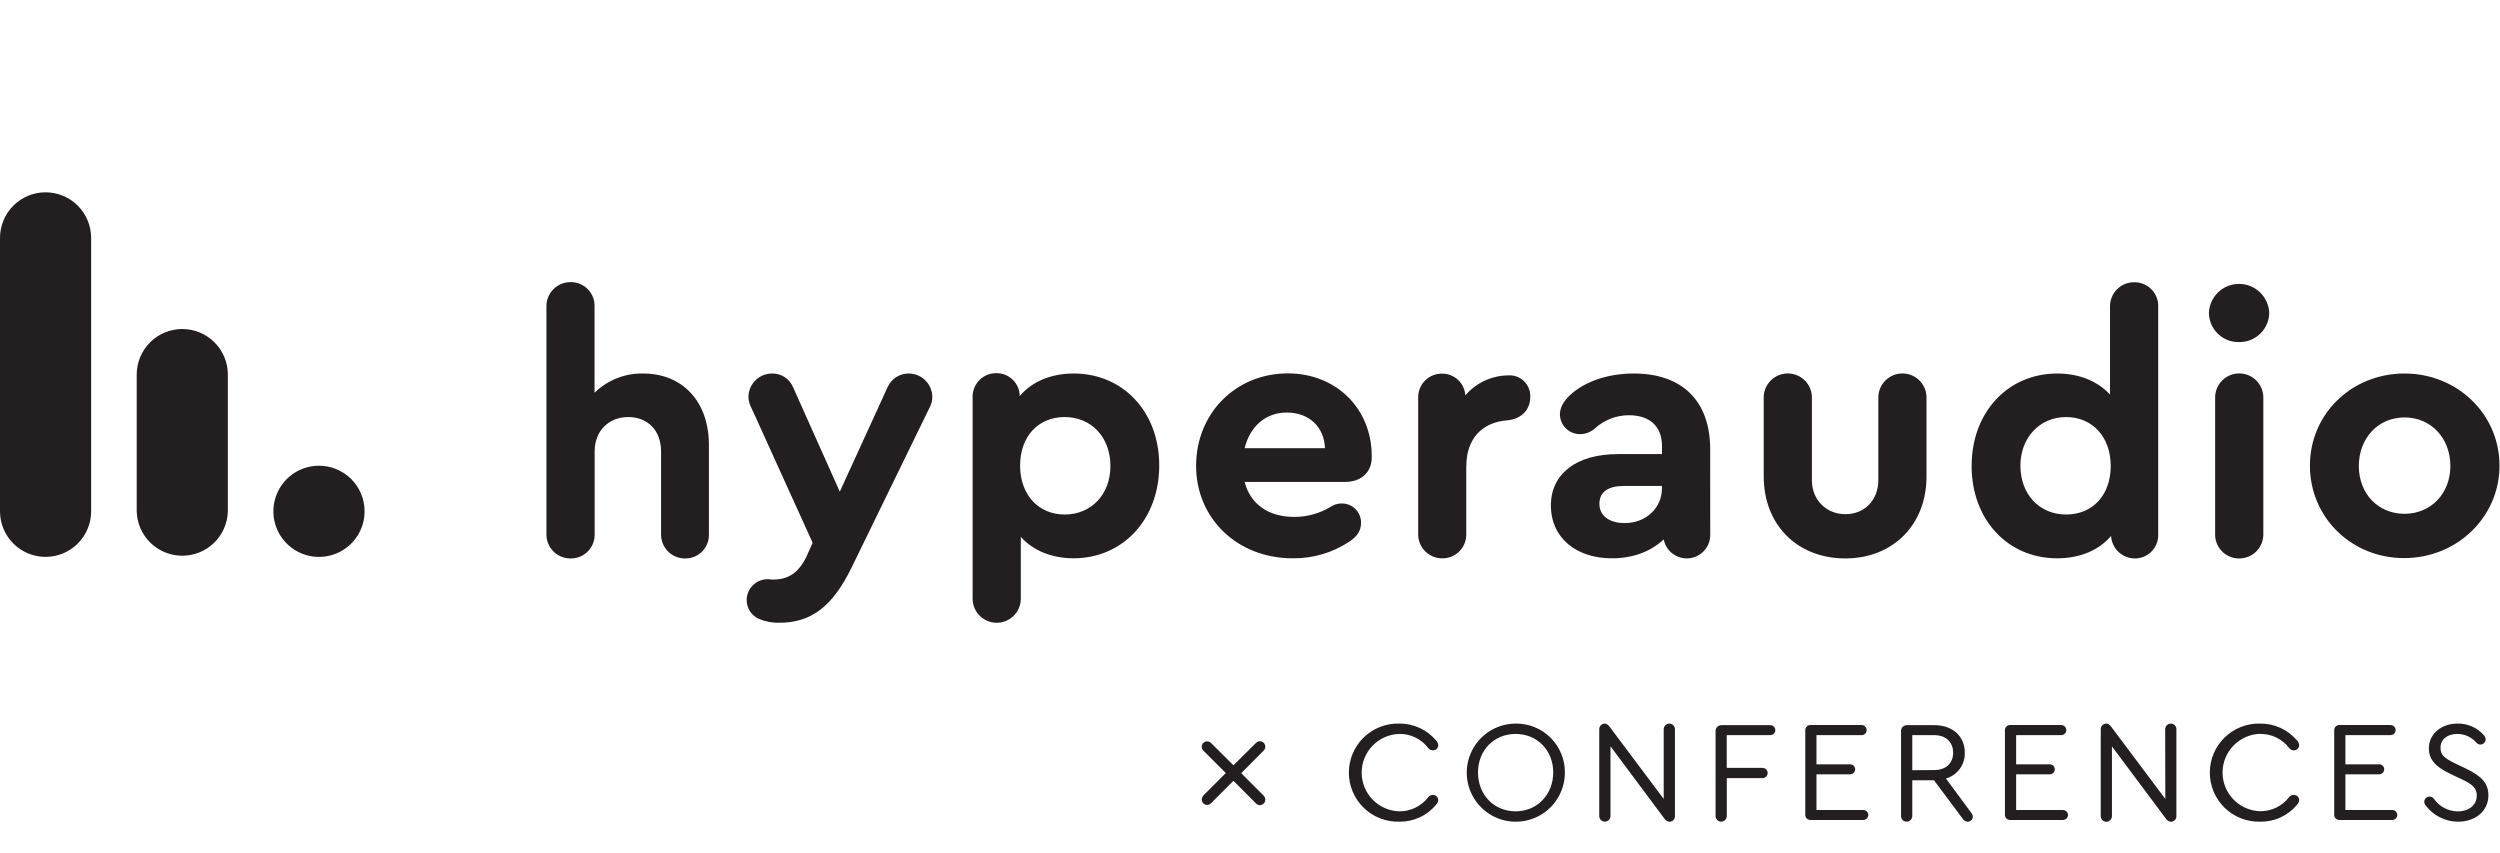 <svg width="806" height="275" viewBox="0 0 806 275" fill="none" xmlns="http://www.w3.org/2000/svg">
<rect width="806" height="275" fill="white"/>
<path fill-rule="evenodd" clip-rule="evenodd" d="M4.303 66.303C7.058 63.548 10.794 62 14.69 62C18.586 62 22.323 63.548 25.077 66.303C27.832 69.058 29.38 72.794 29.38 76.69V164.85C29.38 168.746 27.832 172.482 25.077 175.237C22.323 177.992 18.586 179.54 14.69 179.54C10.794 179.54 7.058 177.992 4.303 175.237C1.548 172.482 0 168.746 0 164.85V76.69C0 72.794 1.548 69.058 4.303 66.303ZM207.33 120.42C204.44 120.361 201.566 120.88 198.879 121.946C196.191 123.012 193.744 124.605 191.68 126.63V98.9C191.723 97.899 191.568 96.9 191.224 95.959C190.881 95.018 190.355 94.154 189.677 93.416C188.999 92.679 188.182 92.082 187.273 91.661C186.364 91.239 185.381 91.001 184.38 90.96H184C181.953 90.933 179.98 91.719 178.512 93.146C177.044 94.573 176.202 96.523 176.17 98.57V172.1C176.111 174.146 176.867 176.132 178.271 177.621C179.676 179.11 181.614 179.98 183.66 180.04H184C186.022 180.064 187.971 179.284 189.418 177.873C190.866 176.461 191.694 174.532 191.72 172.51V172.1V145.51C191.72 138.95 196.21 134.46 202.54 134.46C208.87 134.46 213.13 138.84 213.13 145.51V172.1C213.097 173.11 213.263 174.117 213.619 175.062C213.975 176.008 214.514 176.875 215.205 177.612C215.896 178.349 216.725 178.943 217.646 179.36C218.566 179.777 219.56 180.008 220.57 180.04H220.84C221.878 180.062 222.91 179.87 223.871 179.475C224.831 179.081 225.7 178.493 226.424 177.748C227.147 177.003 227.709 176.117 228.075 175.146C228.441 174.174 228.603 173.137 228.55 172.1V143.32C228.51 129.51 220.11 120.42 207.33 120.42ZM728.651 107.63C726.836 109.367 724.412 110.323 721.9 110.29C719.376 110.349 716.931 109.404 715.103 107.662C713.275 105.92 712.213 103.524 712.15 101V100.9C712.243 98.374 713.315 95.984 715.139 94.235C716.963 92.486 719.396 91.515 721.923 91.528C724.451 91.541 726.874 92.537 728.68 94.305C730.486 96.072 731.533 98.474 731.6 101C731.524 103.511 730.465 105.892 728.651 107.63ZM328.76 127.68C332.67 123.07 338.77 120.42 346.14 120.42C362.14 120.42 373.74 132.81 373.74 150.07C373.74 167.33 362.11 179.99 346.11 179.99C339 179.99 333.02 177.46 329.11 173.09V193.09C329.1 194.11 328.888 195.119 328.488 196.057C328.088 196.996 327.507 197.847 326.778 198.561C326.049 199.275 325.186 199.838 324.24 200.219C323.293 200.6 322.281 200.79 321.26 200.78C320.24 200.769 319.232 200.558 318.293 200.158C317.354 199.758 316.504 199.177 315.789 198.448C315.075 197.719 314.512 196.856 314.131 195.91C313.75 194.963 313.56 193.95 313.57 192.93V127.73C313.588 126.736 313.802 125.756 314.2 124.845C314.597 123.934 315.171 123.11 315.887 122.421C316.603 121.732 317.448 121.191 318.373 120.829C319.299 120.466 320.287 120.29 321.28 120.31C323.248 120.299 325.14 121.069 326.542 122.45C327.944 123.831 328.742 125.712 328.76 127.68ZM328.88 150.12C328.88 159.44 334.75 165.88 343.26 165.88C351.78 165.88 358 159.46 358 150.23C358 141 351.89 134.46 343.26 134.46C334.63 134.46 328.88 140.8 328.88 150.12ZM621.11 128.25V153.57C621.11 169.22 610.29 180 594.98 180.04C579.44 180.04 568.62 169.22 568.62 153.57V128.09C568.641 126.029 569.48 124.061 570.952 122.619C572.425 121.177 574.409 120.379 576.47 120.4C578.531 120.421 580.499 121.26 581.941 122.732C583.383 124.205 584.181 126.189 584.16 128.25V154.83C584.16 161.16 588.77 165.77 594.98 165.77C601.19 165.77 605.57 161.16 605.57 154.83V128.09C605.591 126.029 606.43 124.061 607.902 122.619C609.375 121.177 611.359 120.379 613.42 120.4C615.481 120.421 617.449 121.26 618.891 122.732C620.333 124.205 621.131 126.189 621.11 128.25ZM472.75 150.23C472.75 141.48 477.81 136.07 486.1 135.5C490.47 135.04 493.35 132.16 493.35 128.02C493.402 127.087 493.257 126.154 492.924 125.281C492.59 124.408 492.076 123.615 491.416 122.954C490.755 122.294 489.962 121.78 489.089 121.447C488.217 121.113 487.283 120.968 486.35 121.02C483.703 121.034 481.089 121.616 478.686 122.727C476.283 123.838 474.146 125.452 472.42 127.46C472.305 125.558 471.466 123.772 470.074 122.47C468.683 121.168 466.846 120.449 464.94 120.46C463.942 120.444 462.951 120.625 462.023 120.992C461.094 121.36 460.248 121.906 459.531 122.601C458.814 123.295 458.241 124.124 457.844 125.041C457.448 125.957 457.236 126.942 457.22 127.94V128.29V172.1C457.169 174.138 457.927 176.114 459.329 177.594C460.731 179.075 462.662 179.94 464.7 180H465C466.002 180.012 466.997 179.826 467.927 179.454C468.857 179.081 469.705 178.529 470.422 177.829C471.139 177.129 471.711 176.294 472.105 175.373C472.499 174.452 472.708 173.462 472.72 172.46V150.23H472.75ZM438.363 166.182C438.662 166.932 438.811 167.733 438.8 168.54C438.8 171.07 437.65 172.91 434.89 174.71C429.522 178.229 423.228 180.07 416.81 180C398.86 180 385.62 167.11 385.62 150.19C385.62 133.27 398.4 120.38 415.2 120.38C430.74 120.38 442.25 131.66 442.25 147.09V147.43C442.25 152.27 438.8 155.37 433.73 155.37H401.28C403.12 162.51 408.87 166.65 417.28 166.65C421.463 166.667 425.568 165.513 429.13 163.32C430.125 162.675 431.284 162.328 432.47 162.32H432.73C433.537 162.329 434.335 162.497 435.077 162.815C435.819 163.133 436.491 163.594 437.055 164.171C437.619 164.749 438.063 165.432 438.363 166.182ZM427.17 144.51C426.94 137.71 422.11 133 414.85 133C408.06 133 403 137.45 401.27 144.51H427.17ZM551.36 144.82C551.36 129.28 542.36 120.42 526.73 120.42C518.44 120.42 510.96 122.95 506.13 127.42C504.06 129.42 502.91 131.42 502.91 133.63C502.927 134.48 503.111 135.318 503.452 136.096C503.793 136.875 504.284 137.579 504.897 138.167C505.509 138.756 506.232 139.218 507.024 139.528C507.816 139.837 508.66 139.987 509.51 139.97H509.58C511.286 139.921 512.919 139.269 514.19 138.13C517.175 135.398 521.073 133.879 525.12 133.87C532.03 133.87 535.83 137.56 535.83 143.87V146.4H521.55C508.19 146.43 500 152.76 500 163C500 173.24 508 180 519.69 180C526.48 180 532.23 177.81 536.38 173.9C536.736 175.735 537.758 177.374 539.25 178.5C540.742 179.626 542.598 180.161 544.46 180.001C546.323 179.841 548.06 178.997 549.337 177.632C550.615 176.268 551.343 174.479 551.38 172.61V172.17L551.36 144.82ZM535.82 157.36C535.82 163.81 530.64 168.64 523.82 168.64C518.76 168.64 515.65 166.23 515.65 162.43C515.65 158.63 518.41 156.67 523.59 156.67H535.79L535.82 157.36ZM775.23 120.42C792.26 120.42 805.84 133.54 805.84 150.12C805.84 166.69 792.14 179.93 775.11 179.93C758.08 179.93 744.72 166.82 744.72 150.12C744.72 133.42 758.2 120.42 775.23 120.42ZM760.49 150.23C760.49 159.21 766.71 165.65 775.23 165.65C783.63 165.65 790 159.21 790 150.23C790 141.25 783.75 134.58 775.23 134.58C766.71 134.58 760.49 141.25 760.49 150.23ZM293.08 120.42C291.626 120.39 290.196 120.789 288.968 121.566C287.739 122.343 286.766 123.464 286.17 124.79L270.75 158.52L255.67 124.79C255.108 123.464 254.16 122.338 252.948 121.558C251.737 120.779 250.32 120.382 248.88 120.42C246.889 120.43 244.981 121.218 243.563 122.615C242.145 124.013 241.329 125.909 241.29 127.9C241.322 129.189 241.665 130.452 242.29 131.58L262 175L259.93 179.6C257.4 184.78 254.06 186.86 249.11 186.86C248.962 186.86 248.793 186.837 248.6 186.812L248.6 186.812H248.6C248.348 186.779 248.058 186.74 247.73 186.74C245.941 186.672 244.198 187.318 242.886 188.535C241.573 189.752 240.797 191.441 240.73 193.23C240.725 193.293 240.725 193.357 240.73 193.42C240.715 194.709 241.079 195.973 241.775 197.058C242.472 198.142 243.472 198.998 244.65 199.52C246.722 200.401 248.958 200.831 251.21 200.78C261.56 200.78 268.47 195.49 274.57 182.94L299.66 131.49C300.271 130.4 300.588 129.17 300.58 127.92C300.551 125.94 299.752 124.049 298.352 122.648C296.951 121.248 295.06 120.448 293.08 120.42ZM682.979 177.915C681.568 176.569 680.721 174.737 680.61 172.79C676.7 177.39 670.6 180 663.23 180C647.23 180 635.65 167.49 635.65 150.23C635.65 132.97 647.27 120.42 663.27 120.42C670.37 120.42 676.36 122.95 680.27 127.21V98.95V98.61C680.284 97.596 680.498 96.595 680.899 95.664C681.301 94.733 681.881 93.89 682.609 93.183C683.336 92.476 684.195 91.92 685.137 91.545C686.079 91.171 687.086 90.986 688.1 91H688.5C690.514 91.086 692.413 91.964 693.782 93.444C695.151 94.924 695.88 96.885 695.81 98.9V172.21V172.64C695.797 173.625 695.59 174.598 695.201 175.503C694.812 176.408 694.248 177.227 693.543 177.914C692.837 178.601 692.003 179.143 691.088 179.508C690.173 179.872 689.195 180.053 688.21 180.04C686.26 180.02 684.39 179.261 682.979 177.915ZM666.11 134.46C657.59 134.46 651.38 141.12 651.38 150.12C651.38 159.32 657.48 165.88 666.11 165.88C674.74 165.88 680.5 159.55 680.5 150.23C680.5 140.91 674.63 134.46 666.11 134.46ZM722 120.39C720.98 120.379 719.968 120.57 719.022 120.951C718.076 121.332 717.214 121.895 716.486 122.61C715.758 123.324 715.177 124.175 714.778 125.113C714.379 126.052 714.169 127.06 714.16 128.08C714.154 128.112 714.151 128.145 714.153 128.178C714.153 128.191 714.154 128.204 714.156 128.218L714.158 128.231L714.16 128.24V172.1C714.126 173.11 714.292 174.117 714.648 175.062C715.004 176.008 715.543 176.875 716.234 177.612C716.925 178.349 717.755 178.943 718.675 179.36C719.596 179.777 720.59 180.008 721.6 180.04H721.87C723.917 180.067 725.89 179.281 727.358 177.854C728.826 176.427 729.668 174.477 729.7 172.43V172.1V128.24C729.71 127.219 729.52 126.205 729.138 125.258C728.757 124.311 728.192 123.448 727.477 122.719C726.762 121.99 725.91 121.409 724.97 121.009C724.031 120.61 723.021 120.399 722 120.39ZM102.85 150.15C99.942 150.148 97.099 151.009 94.68 152.623C92.262 154.237 90.376 156.532 89.262 159.218C88.148 161.904 87.855 164.86 88.421 167.712C88.987 170.564 90.387 173.184 92.442 175.241C94.498 177.298 97.117 178.699 99.969 179.267C102.82 179.835 105.777 179.544 108.463 178.432C111.15 177.32 113.446 175.436 115.062 173.018C116.678 170.6 117.54 167.758 117.54 164.85C117.541 162.92 117.162 161.009 116.425 159.225C115.687 157.442 114.605 155.821 113.241 154.456C111.877 153.091 110.257 152.008 108.474 151.269C106.691 150.53 104.78 150.15 102.85 150.15ZM48.378 110.378C51.135 107.622 54.872 106.073 58.77 106.07C62.667 106.073 66.403 107.623 69.158 110.379C71.912 113.136 73.46 116.873 73.46 120.77V164.85C73.36 168.681 71.768 172.322 69.023 174.996C66.278 177.67 62.597 179.167 58.765 179.167C54.932 179.167 51.252 177.67 48.507 174.996C45.762 172.322 44.17 168.681 44.07 164.85V120.77C44.072 116.872 45.622 113.135 48.378 110.378ZM451.14 236.62C452.941 236.594 454.724 236.992 456.343 237.783C457.962 238.573 459.372 239.733 460.46 241.17C460.639 241.404 460.871 241.593 461.137 241.722C461.403 241.85 461.695 241.915 461.99 241.91C462.431 241.916 462.857 241.748 463.177 241.443C463.496 241.139 463.684 240.721 463.7 240.28C463.659 239.704 463.414 239.162 463.01 238.75C461.552 237.013 459.726 235.621 457.665 234.675C455.603 233.729 453.358 233.253 451.09 233.28C448.979 233.227 446.88 233.597 444.915 234.368C442.95 235.139 441.159 236.295 439.647 237.769C438.136 239.243 436.935 241.004 436.115 242.949C435.295 244.894 434.872 246.984 434.872 249.095C434.872 251.206 435.295 253.296 436.115 255.241C436.935 257.186 438.136 258.947 439.647 260.421C441.159 261.895 442.95 263.051 444.915 263.822C446.88 264.593 448.979 264.963 451.09 264.91C453.358 264.951 455.607 264.48 457.669 263.534C459.731 262.587 461.553 261.187 463 259.44C463.404 259.028 463.649 258.486 463.69 257.91C463.674 257.469 463.486 257.051 463.167 256.747C462.847 256.442 462.421 256.275 461.98 256.28C461.684 256.277 461.392 256.344 461.126 256.474C460.86 256.604 460.629 256.795 460.45 257.03C459.353 258.455 457.94 259.607 456.323 260.395C454.706 261.183 452.928 261.585 451.13 261.57C447.882 261.478 444.799 260.123 442.534 257.794C440.27 255.464 439.003 252.344 439.003 249.095C439.003 245.846 440.27 242.726 442.534 240.396C444.799 238.067 447.882 236.712 451.13 236.62H451.14ZM479.845 235.99C482.435 234.241 485.485 233.298 488.61 233.28C490.7 233.248 492.776 233.634 494.715 234.417C496.654 235.2 498.417 236.362 499.9 237.836C501.382 239.311 502.555 241.067 503.348 243.001C504.142 244.936 504.54 247.009 504.52 249.1C504.52 252.225 503.594 255.28 501.86 257.88C500.125 260.479 497.66 262.507 494.775 263.707C491.889 264.907 488.713 265.225 485.647 264.622C482.58 264.019 479.761 262.521 477.545 260.318C475.329 258.114 473.815 255.304 473.195 252.241C472.574 249.178 472.875 246 474.058 243.108C475.242 240.216 477.256 237.739 479.845 235.99ZM476.51 249.05C476.51 256.24 481.66 261.57 488.66 261.57C495.57 261.57 500.76 256.15 500.76 249.05C500.76 241.95 495.62 236.62 488.66 236.62C481.7 236.62 476.51 241.86 476.51 249.05ZM538.19 233.28C537.946 233.284 537.705 233.336 537.481 233.434C537.257 233.532 537.055 233.674 536.887 233.851C536.718 234.028 536.587 234.236 536.5 234.464C536.413 234.693 536.372 234.936 536.38 235.18V257.58L519.08 234.49C518.43 233.61 517.97 233.28 517.36 233.28C516.904 233.292 516.469 233.476 516.143 233.795C515.816 234.114 515.622 234.544 515.6 235V263C515.588 263.245 515.625 263.49 515.711 263.72C515.796 263.95 515.928 264.161 516.097 264.338C516.266 264.516 516.47 264.658 516.696 264.754C516.922 264.851 517.164 264.9 517.41 264.9C517.654 264.896 517.895 264.844 518.119 264.746C518.343 264.648 518.545 264.506 518.713 264.329C518.882 264.153 519.013 263.944 519.1 263.716C519.187 263.487 519.228 263.244 519.22 263V240.6L536.66 264C536.833 264.265 537.064 264.487 537.336 264.648C537.609 264.81 537.914 264.906 538.23 264.93C538.698 264.93 539.146 264.745 539.478 264.415C539.81 264.085 539.997 263.638 540 263.17V235.17C540.011 234.926 539.972 234.682 539.886 234.453C539.8 234.224 539.668 234.015 539.499 233.838C539.33 233.661 539.127 233.521 538.902 233.425C538.677 233.329 538.435 233.28 538.19 233.28ZM555 233.79H570.75C571.171 233.8 571.573 233.97 571.874 234.265C572.175 234.56 572.352 234.959 572.37 235.38C572.369 235.597 572.324 235.811 572.239 236.01C572.154 236.209 572.03 236.39 571.875 236.54C571.719 236.691 571.535 236.81 571.334 236.889C571.132 236.967 570.917 237.005 570.7 237H556.7V247.57H568.12C568.347 247.552 568.575 247.582 568.79 247.656C569.005 247.731 569.202 247.849 569.369 248.004C569.536 248.158 569.669 248.346 569.76 248.554C569.851 248.762 569.898 248.988 569.898 249.215C569.898 249.442 569.851 249.668 569.76 249.876C569.669 250.084 569.536 250.272 569.369 250.426C569.202 250.581 569.005 250.699 568.79 250.774C568.575 250.848 568.347 250.878 568.12 250.86H556.72V263C556.728 263.244 556.687 263.487 556.6 263.716C556.513 263.944 556.382 264.153 556.213 264.329C556.045 264.506 555.843 264.648 555.619 264.746C555.395 264.844 555.154 264.896 554.91 264.9C554.664 264.9 554.422 264.851 554.196 264.754C553.97 264.658 553.766 264.516 553.597 264.338C553.428 264.161 553.296 263.95 553.211 263.72C553.125 263.49 553.088 263.245 553.1 263V235.69C553.094 235.439 553.14 235.189 553.233 234.956C553.327 234.724 553.467 234.512 553.644 234.334C553.822 234.157 554.033 234.017 554.266 233.924C554.499 233.83 554.749 233.785 555 233.79ZM600.71 261.15H585.63V249.65H596.44C596.876 249.655 597.296 249.488 597.609 249.184C597.922 248.881 598.102 248.466 598.11 248.03C598.11 247.813 598.067 247.598 597.982 247.398C597.898 247.198 597.774 247.018 597.618 246.866C597.462 246.715 597.278 246.597 597.075 246.519C596.873 246.44 596.657 246.403 596.44 246.41H585.63V237H600.15C600.367 237.007 600.583 236.97 600.785 236.891C600.988 236.813 601.172 236.695 601.328 236.544C601.484 236.392 601.608 236.212 601.692 236.012C601.777 235.812 601.82 235.597 601.82 235.38C601.817 235.163 601.772 234.949 601.687 234.75C601.601 234.551 601.478 234.37 601.323 234.219C601.168 234.068 600.984 233.948 600.783 233.868C600.582 233.787 600.367 233.747 600.15 233.75H583.69C583.469 233.745 583.25 233.784 583.044 233.866C582.839 233.948 582.653 234.071 582.497 234.227C582.341 234.383 582.218 234.569 582.136 234.774C582.054 234.98 582.015 235.199 582.02 235.42V262.69C582.015 262.911 582.054 263.13 582.136 263.336C582.218 263.541 582.341 263.727 582.497 263.883C582.653 264.039 582.839 264.162 583.044 264.244C583.25 264.326 583.469 264.366 583.69 264.36H600.69C601.124 264.363 601.542 264.194 601.853 263.891C602.163 263.588 602.342 263.174 602.35 262.74C602.342 262.312 602.165 261.905 601.858 261.607C601.551 261.309 601.138 261.145 600.71 261.15ZM631.843 247.868C630.742 249.381 629.168 250.483 627.37 251L635.43 261.91C635.786 262.29 636.001 262.781 636.04 263.3C636.036 263.521 635.988 263.738 635.899 263.94C635.81 264.142 635.682 264.324 635.522 264.476C635.362 264.628 635.173 264.746 634.967 264.824C634.76 264.902 634.54 264.938 634.32 264.93C633.998 264.898 633.688 264.791 633.415 264.617C633.143 264.444 632.915 264.208 632.75 263.93L623.52 251.55H616.52V263.05C616.524 263.291 616.48 263.531 616.391 263.755C616.302 263.979 616.17 264.184 616.002 264.356C615.833 264.529 615.633 264.667 615.411 264.762C615.189 264.857 614.951 264.907 614.71 264.91C614.468 264.912 614.227 264.864 614.004 264.77C613.78 264.677 613.578 264.539 613.409 264.365C613.24 264.192 613.108 263.986 613.02 263.76C612.933 263.534 612.892 263.292 612.9 263.05V235.65C612.897 235.405 612.943 235.162 613.036 234.935C613.129 234.708 613.266 234.502 613.439 234.329C613.612 234.156 613.818 234.019 614.045 233.926C614.272 233.834 614.515 233.787 614.76 233.79H623.66C629.51 233.79 633.45 237.36 633.45 242.65C633.51 244.52 632.944 246.356 631.843 247.868ZM616.52 237V248.31L623.52 248.27C627.37 248.27 629.69 246.1 629.69 242.66C629.69 239.22 627.33 237 623.52 237H616.52ZM665.08 261.15H650V249.65H660.8C661.236 249.655 661.656 249.488 661.969 249.184C662.282 248.881 662.462 248.466 662.47 248.03C662.47 247.813 662.427 247.598 662.342 247.398C662.258 247.198 662.134 247.018 661.978 246.866C661.822 246.715 661.638 246.597 661.435 246.519C661.233 246.44 661.017 246.403 660.8 246.41H650V237H664.51C664.727 237.007 664.943 236.97 665.145 236.891C665.348 236.813 665.532 236.695 665.688 236.544C665.844 236.392 665.968 236.212 666.052 236.012C666.137 235.812 666.18 235.597 666.18 235.38C666.177 235.163 666.132 234.949 666.047 234.75C665.962 234.551 665.838 234.37 665.683 234.219C665.528 234.068 665.344 233.948 665.143 233.868C664.942 233.787 664.727 233.747 664.51 233.75H648.06C647.839 233.745 647.62 233.784 647.415 233.866C647.21 233.948 647.023 234.071 646.867 234.227C646.711 234.383 646.588 234.569 646.506 234.774C646.424 234.98 646.385 235.199 646.39 235.42V262.69C646.385 262.911 646.424 263.13 646.506 263.336C646.588 263.541 646.711 263.727 646.867 263.883C647.023 264.039 647.21 264.162 647.415 264.244C647.62 264.326 647.839 264.366 648.06 264.36H665.06C665.495 264.363 665.914 264.195 666.226 263.892C666.539 263.589 666.72 263.175 666.73 262.74C666.72 262.311 666.541 261.904 666.232 261.606C665.923 261.309 665.509 261.145 665.08 261.15ZM699.151 233.434C699.375 233.336 699.616 233.284 699.86 233.28C700.105 233.28 700.347 233.329 700.572 233.425C700.797 233.521 701 233.661 701.169 233.838C701.338 234.015 701.47 234.224 701.556 234.453C701.642 234.682 701.681 234.926 701.67 235.17V263.17C701.67 263.637 701.485 264.084 701.155 264.415C700.825 264.745 700.377 264.93 699.91 264.93C699.593 264.907 699.286 264.811 699.012 264.649C698.737 264.488 698.504 264.266 698.33 264L680.89 240.64V263.04C680.898 263.284 680.857 263.527 680.77 263.756C680.683 263.984 680.552 264.193 680.383 264.369C680.215 264.546 680.013 264.688 679.789 264.786C679.565 264.884 679.324 264.936 679.08 264.94C678.835 264.94 678.593 264.891 678.367 264.794C678.142 264.697 677.939 264.556 677.771 264.378C677.602 264.2 677.472 263.99 677.387 263.76C677.303 263.53 677.267 263.285 677.28 263.04V235.04C677.291 234.57 677.485 234.122 677.821 233.793C678.158 233.464 678.61 233.28 679.08 233.28C679.69 233.28 680.15 233.61 680.8 234.49L698.1 257.58L698.05 235.18C698.042 234.936 698.083 234.693 698.17 234.464C698.257 234.236 698.388 234.028 698.557 233.851C698.725 233.674 698.927 233.532 699.151 233.434ZM728.71 236.62C730.512 236.594 732.294 236.992 733.913 237.783C735.532 238.573 736.943 239.733 738.03 241.17C738.21 241.404 738.442 241.593 738.707 241.722C738.973 241.85 739.265 241.915 739.56 241.91C740.002 241.916 740.428 241.748 740.747 241.443C741.067 241.139 741.255 240.721 741.27 240.28C741.229 239.704 740.985 239.162 740.58 238.75C739.122 237.013 737.296 235.621 735.235 234.675C733.174 233.729 730.928 233.253 728.66 233.28C726.55 233.227 724.45 233.597 722.485 234.368C720.52 235.139 718.729 236.295 717.217 237.769C715.706 239.243 714.505 241.004 713.685 242.949C712.865 244.894 712.442 246.984 712.442 249.095C712.442 251.206 712.865 253.296 713.685 255.241C714.505 257.186 715.706 258.947 717.217 260.421C718.729 261.895 720.52 263.051 722.485 263.822C724.45 264.593 726.55 264.963 728.66 264.91C730.93 264.952 733.181 264.483 735.245 263.536C737.308 262.589 739.132 261.189 740.58 259.44C740.985 259.028 741.229 258.486 741.27 257.91C741.255 257.469 741.067 257.051 740.747 256.747C740.428 256.442 740.002 256.275 739.56 256.28C739.262 256.269 738.965 256.329 738.694 256.454C738.423 256.579 738.185 256.766 738 257C736.903 258.425 735.491 259.577 733.873 260.365C732.256 261.153 730.479 261.555 728.68 261.54C725.433 261.448 722.349 260.093 720.085 257.764C717.82 255.434 716.553 252.314 716.553 249.065C716.553 245.816 717.82 242.696 720.085 240.366C722.349 238.037 725.433 236.682 728.68 236.59L728.71 236.62ZM756.16 261.15H771.24C771.668 261.145 772.081 261.309 772.388 261.607C772.695 261.905 772.872 262.312 772.88 262.74C772.872 263.174 772.693 263.588 772.383 263.891C772.072 264.194 771.654 264.363 771.22 264.36H754.22C753.999 264.366 753.779 264.326 753.574 264.244C753.369 264.162 753.183 264.039 753.027 263.883C752.871 263.727 752.748 263.541 752.666 263.336C752.584 263.13 752.544 262.911 752.55 262.69V235.42C752.544 235.199 752.584 234.98 752.666 234.774C752.748 234.569 752.871 234.383 753.027 234.227C753.183 234.071 753.369 233.948 753.574 233.866C753.779 233.784 753.999 233.745 754.22 233.75H770.68C770.896 233.747 771.112 233.787 771.313 233.868C771.514 233.948 771.697 234.068 771.852 234.219C772.008 234.37 772.131 234.551 772.217 234.75C772.302 234.949 772.347 235.163 772.35 235.38C772.35 235.597 772.306 235.812 772.222 236.012C772.137 236.212 772.014 236.392 771.858 236.544C771.702 236.695 771.518 236.813 771.315 236.891C771.113 236.97 770.897 237.007 770.68 237H756.16V246.41H767C767.217 246.403 767.433 246.44 767.635 246.519C767.838 246.597 768.022 246.715 768.178 246.866C768.334 247.018 768.457 247.198 768.542 247.398C768.626 247.598 768.67 247.813 768.67 248.03C768.662 248.466 768.482 248.881 768.169 249.184C767.856 249.488 767.436 249.655 767 249.65H756.16V261.15ZM795.12 247.84L791.74 246.22C787.74 244.32 786.82 243.22 786.82 241.07C786.82 238.38 789 236.62 792.25 236.62C793.42 236.622 794.575 236.876 795.638 237.364C796.701 237.852 797.647 238.564 798.41 239.45C798.568 239.628 798.76 239.773 798.975 239.876C799.189 239.979 799.422 240.038 799.66 240.05C800.097 240.041 800.515 239.871 800.832 239.572C801.15 239.272 801.346 238.865 801.38 238.43C801.366 237.87 801.133 237.339 800.73 236.95C799.672 235.765 798.369 234.823 796.912 234.19C795.456 233.556 793.879 233.246 792.29 233.28C787.01 233.28 783.06 236.67 783.06 241.28C783.06 244.71 785.06 247.17 789.97 249.49L793.4 251.11C797.4 252.96 798.51 254.22 798.51 256.49C798.51 259.49 796.05 261.59 792.34 261.59C790.847 261.568 789.379 261.195 788.057 260.5C786.735 259.805 785.595 258.808 784.73 257.59C784.602 257.39 784.433 257.22 784.235 257.089C784.037 256.958 783.814 256.87 783.58 256.83C783.346 256.79 783.107 256.799 782.876 256.856C782.646 256.914 782.43 257.019 782.243 257.165C782.055 257.31 781.9 257.493 781.788 257.702C781.675 257.911 781.607 258.141 781.588 258.378C781.568 258.614 781.599 258.852 781.677 259.077C781.755 259.301 781.878 259.506 782.04 259.68C783.25 261.284 784.811 262.59 786.603 263.498C788.395 264.406 790.371 264.892 792.38 264.92C798.23 264.92 802.26 261.39 802.26 256.39C802.26 252.71 800.27 250.3 795.12 247.84ZM407.415 239.485C407.742 239.813 407.927 240.257 407.93 240.72C407.925 241.199 407.735 241.657 407.4 242L400.17 249.27L407.4 256.5C407.719 256.853 407.906 257.305 407.93 257.78C407.934 258.014 407.892 258.246 407.806 258.463C407.72 258.681 407.592 258.879 407.43 259.047C407.267 259.216 407.073 259.35 406.859 259.443C406.645 259.536 406.414 259.586 406.18 259.59C405.938 259.582 405.7 259.525 405.481 259.424C405.261 259.323 405.063 259.178 404.9 259L397.67 251.73L390.44 258.96C390.201 259.218 389.889 259.398 389.546 259.474C389.202 259.551 388.844 259.521 388.518 259.388C388.192 259.256 387.914 259.027 387.721 258.733C387.529 258.438 387.431 258.092 387.44 257.74C387.464 257.265 387.652 256.813 387.97 256.46L395.2 249.23L387.97 242C387.635 241.657 387.445 241.199 387.44 240.72C387.446 240.375 387.554 240.039 387.752 239.756C387.949 239.472 388.226 239.254 388.548 239.129C388.869 239.003 389.221 238.976 389.558 239.051C389.895 239.126 390.202 239.3 390.44 239.55L397.67 246.73L404.9 239.55C405.064 239.373 405.262 239.23 405.481 239.131C405.701 239.031 405.939 238.976 406.18 238.97C406.643 238.973 407.087 239.158 407.415 239.485Z" fill="#231F20"/>
</svg>
